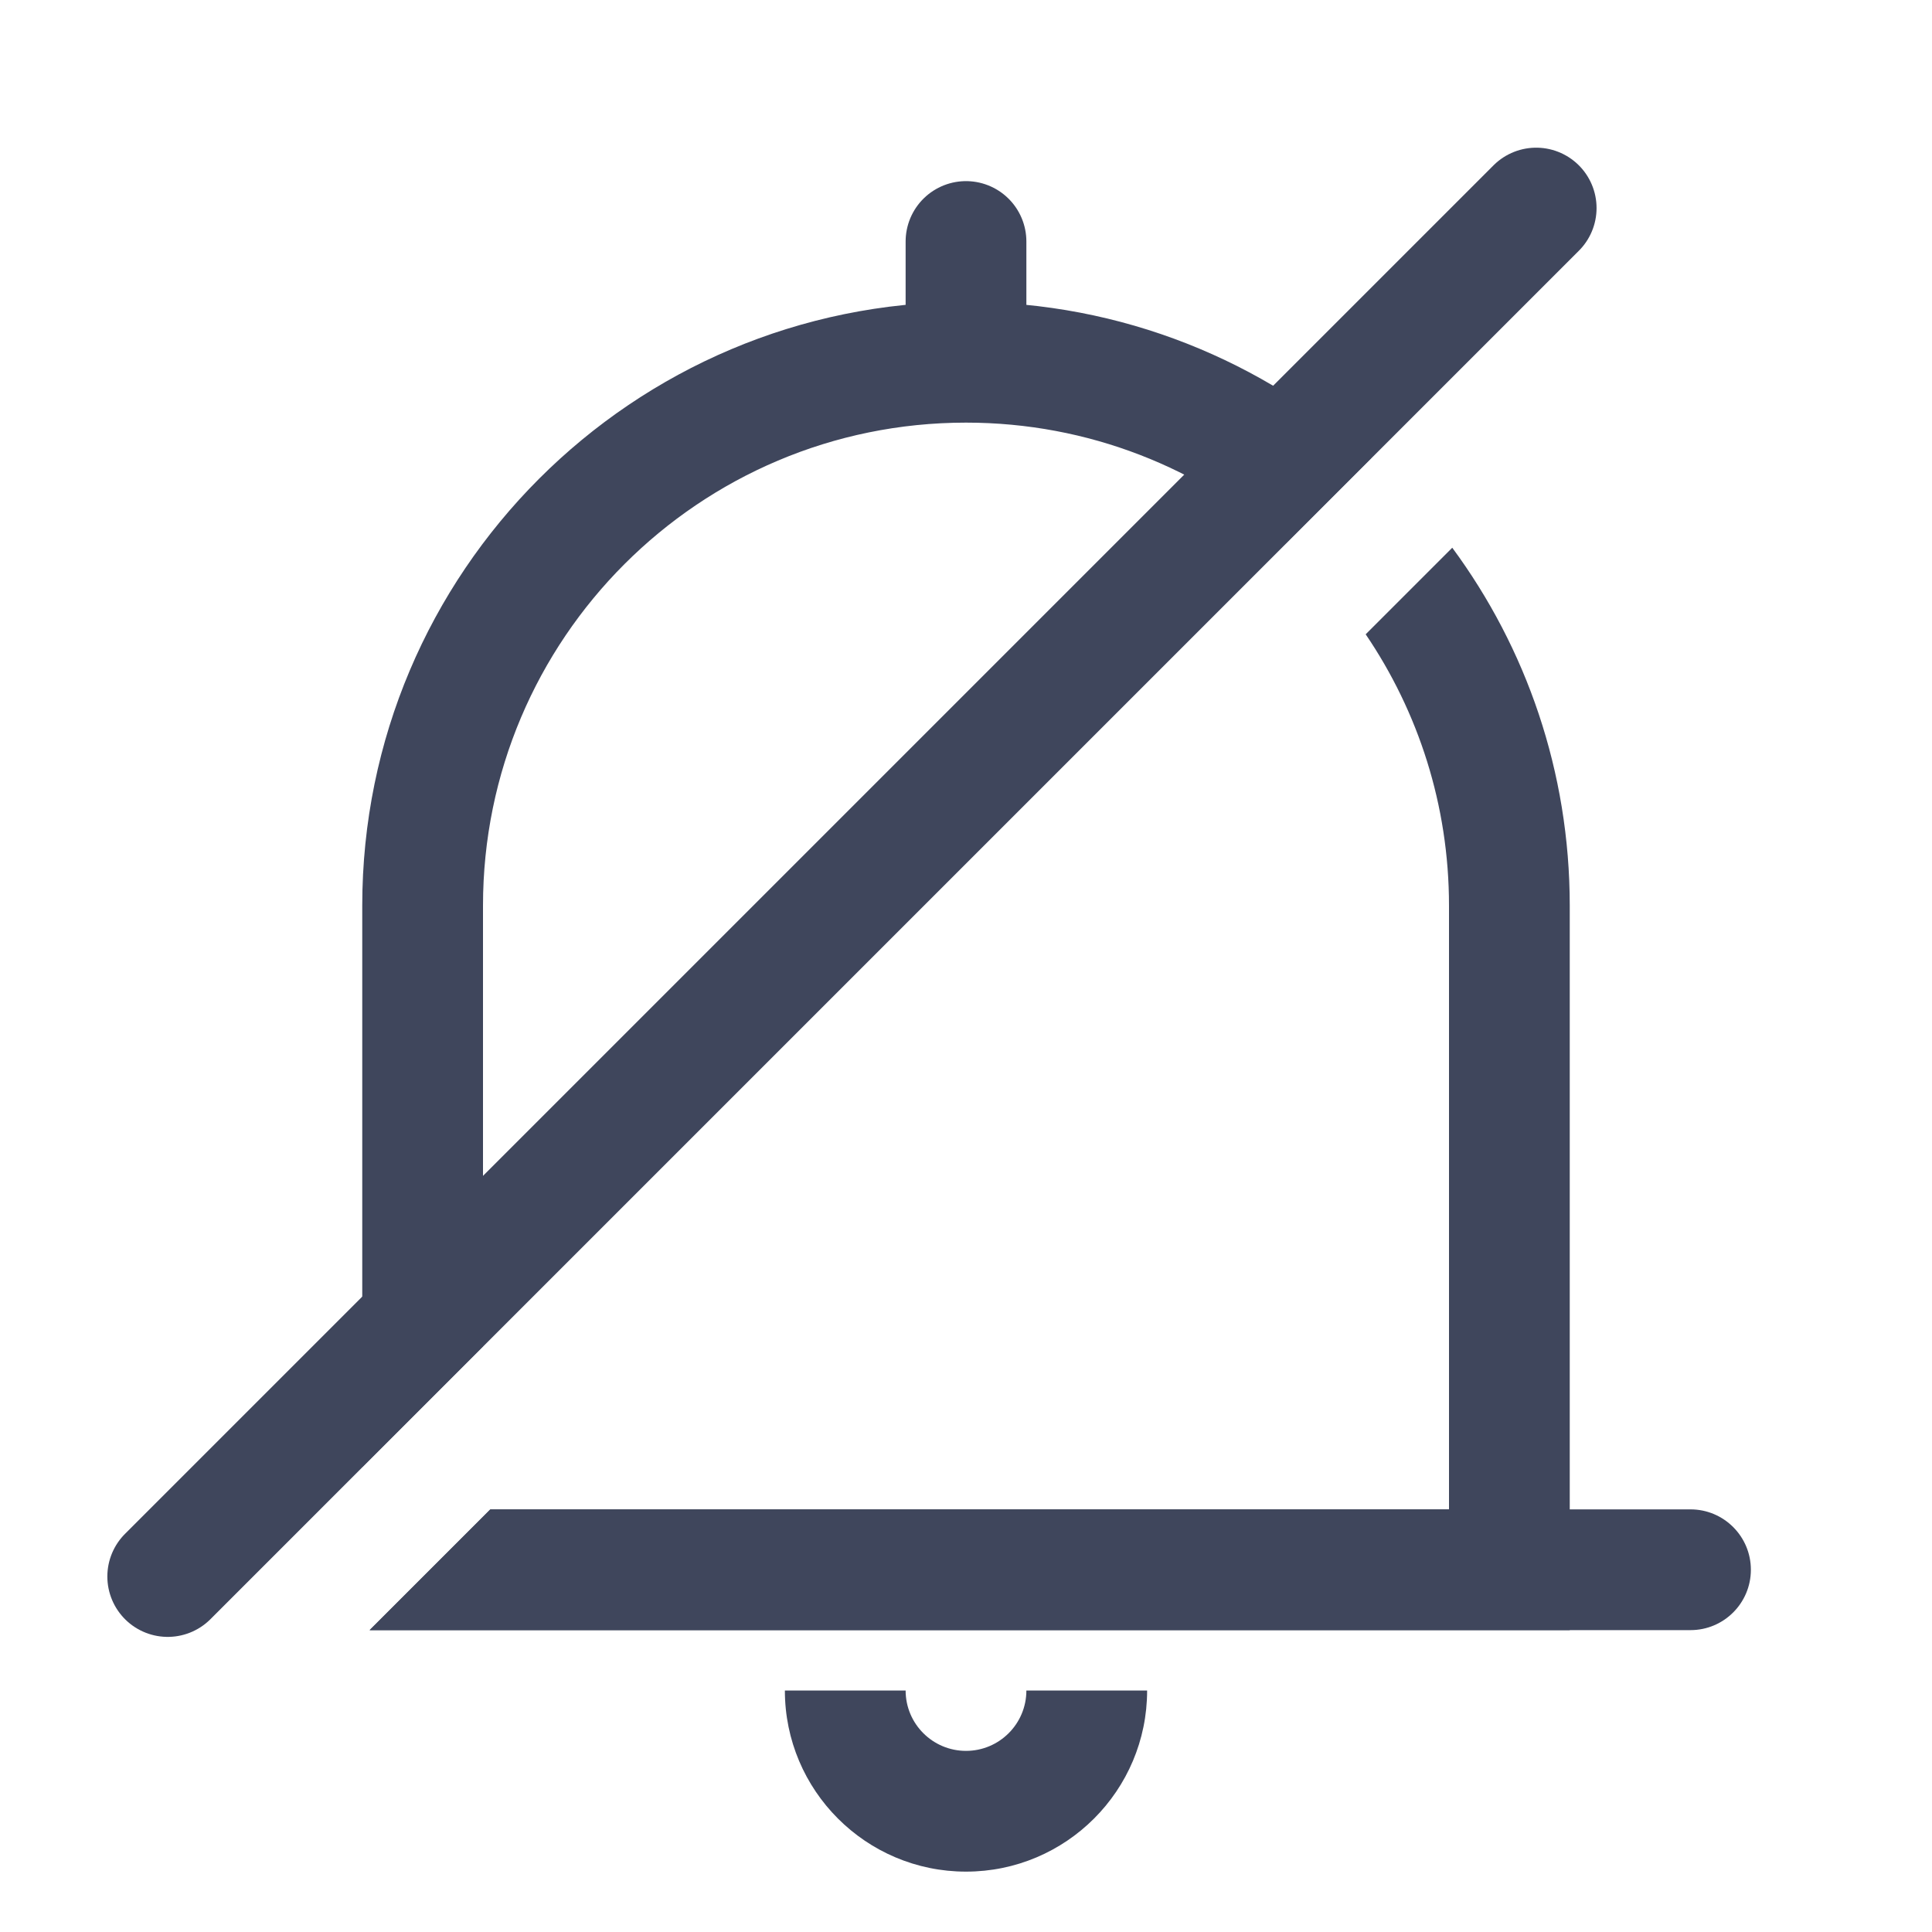 <svg width="16" height="16" viewBox="0 0 16 16" fill="none" xmlns="http://www.w3.org/2000/svg">
<path fill-rule="evenodd" clip-rule="evenodd" d="M6.5 14C6.5 14.828 7.172 15.5 8 15.5C8.828 15.5 9.5 14.828 9.5 14H8.5C8.5 14.276 8.276 14.5 8 14.5C7.724 14.5 7.5 14.276 7.5 14H6.5Z" fill="#3F465C"/>
<path d="M12.722 1.723L1.389 13.056" stroke="#3F465C" stroke-linecap="round"/>
<path fill-rule="evenodd" clip-rule="evenodd" d="M3.06 13.5H14C14.276 13.5 14.5 13.276 14.5 13C14.5 12.724 14.276 12.5 14 12.5H4.06L3.06 13.5ZM2.646 12.5H2C1.724 12.5 1.5 12.724 1.5 13C1.5 13.175 1.59 13.329 1.727 13.419L2.646 12.5Z" fill="#3F465C"/>
<path fill-rule="evenodd" clip-rule="evenodd" d="M3.063 13.5H4H12H13V12.5V7.5C13 6.39 12.639 5.365 12.027 4.536L11.31 5.253C11.745 5.894 12 6.667 12 7.5V12.5H4.063L3.063 13.5ZM10.647 4.501C9.942 3.878 9.015 3.5 8 3.5C5.791 3.5 4 5.291 4 7.5V11.149L3 12.149V7.5C3 4.739 5.239 2.5 8 2.5C9.291 2.5 10.468 2.99 11.356 3.793L10.647 4.501Z" fill="#3F465C"/>
<path d="M8 2.735L8 2" stroke="#3F465C" stroke-linecap="round"/>
</svg>
